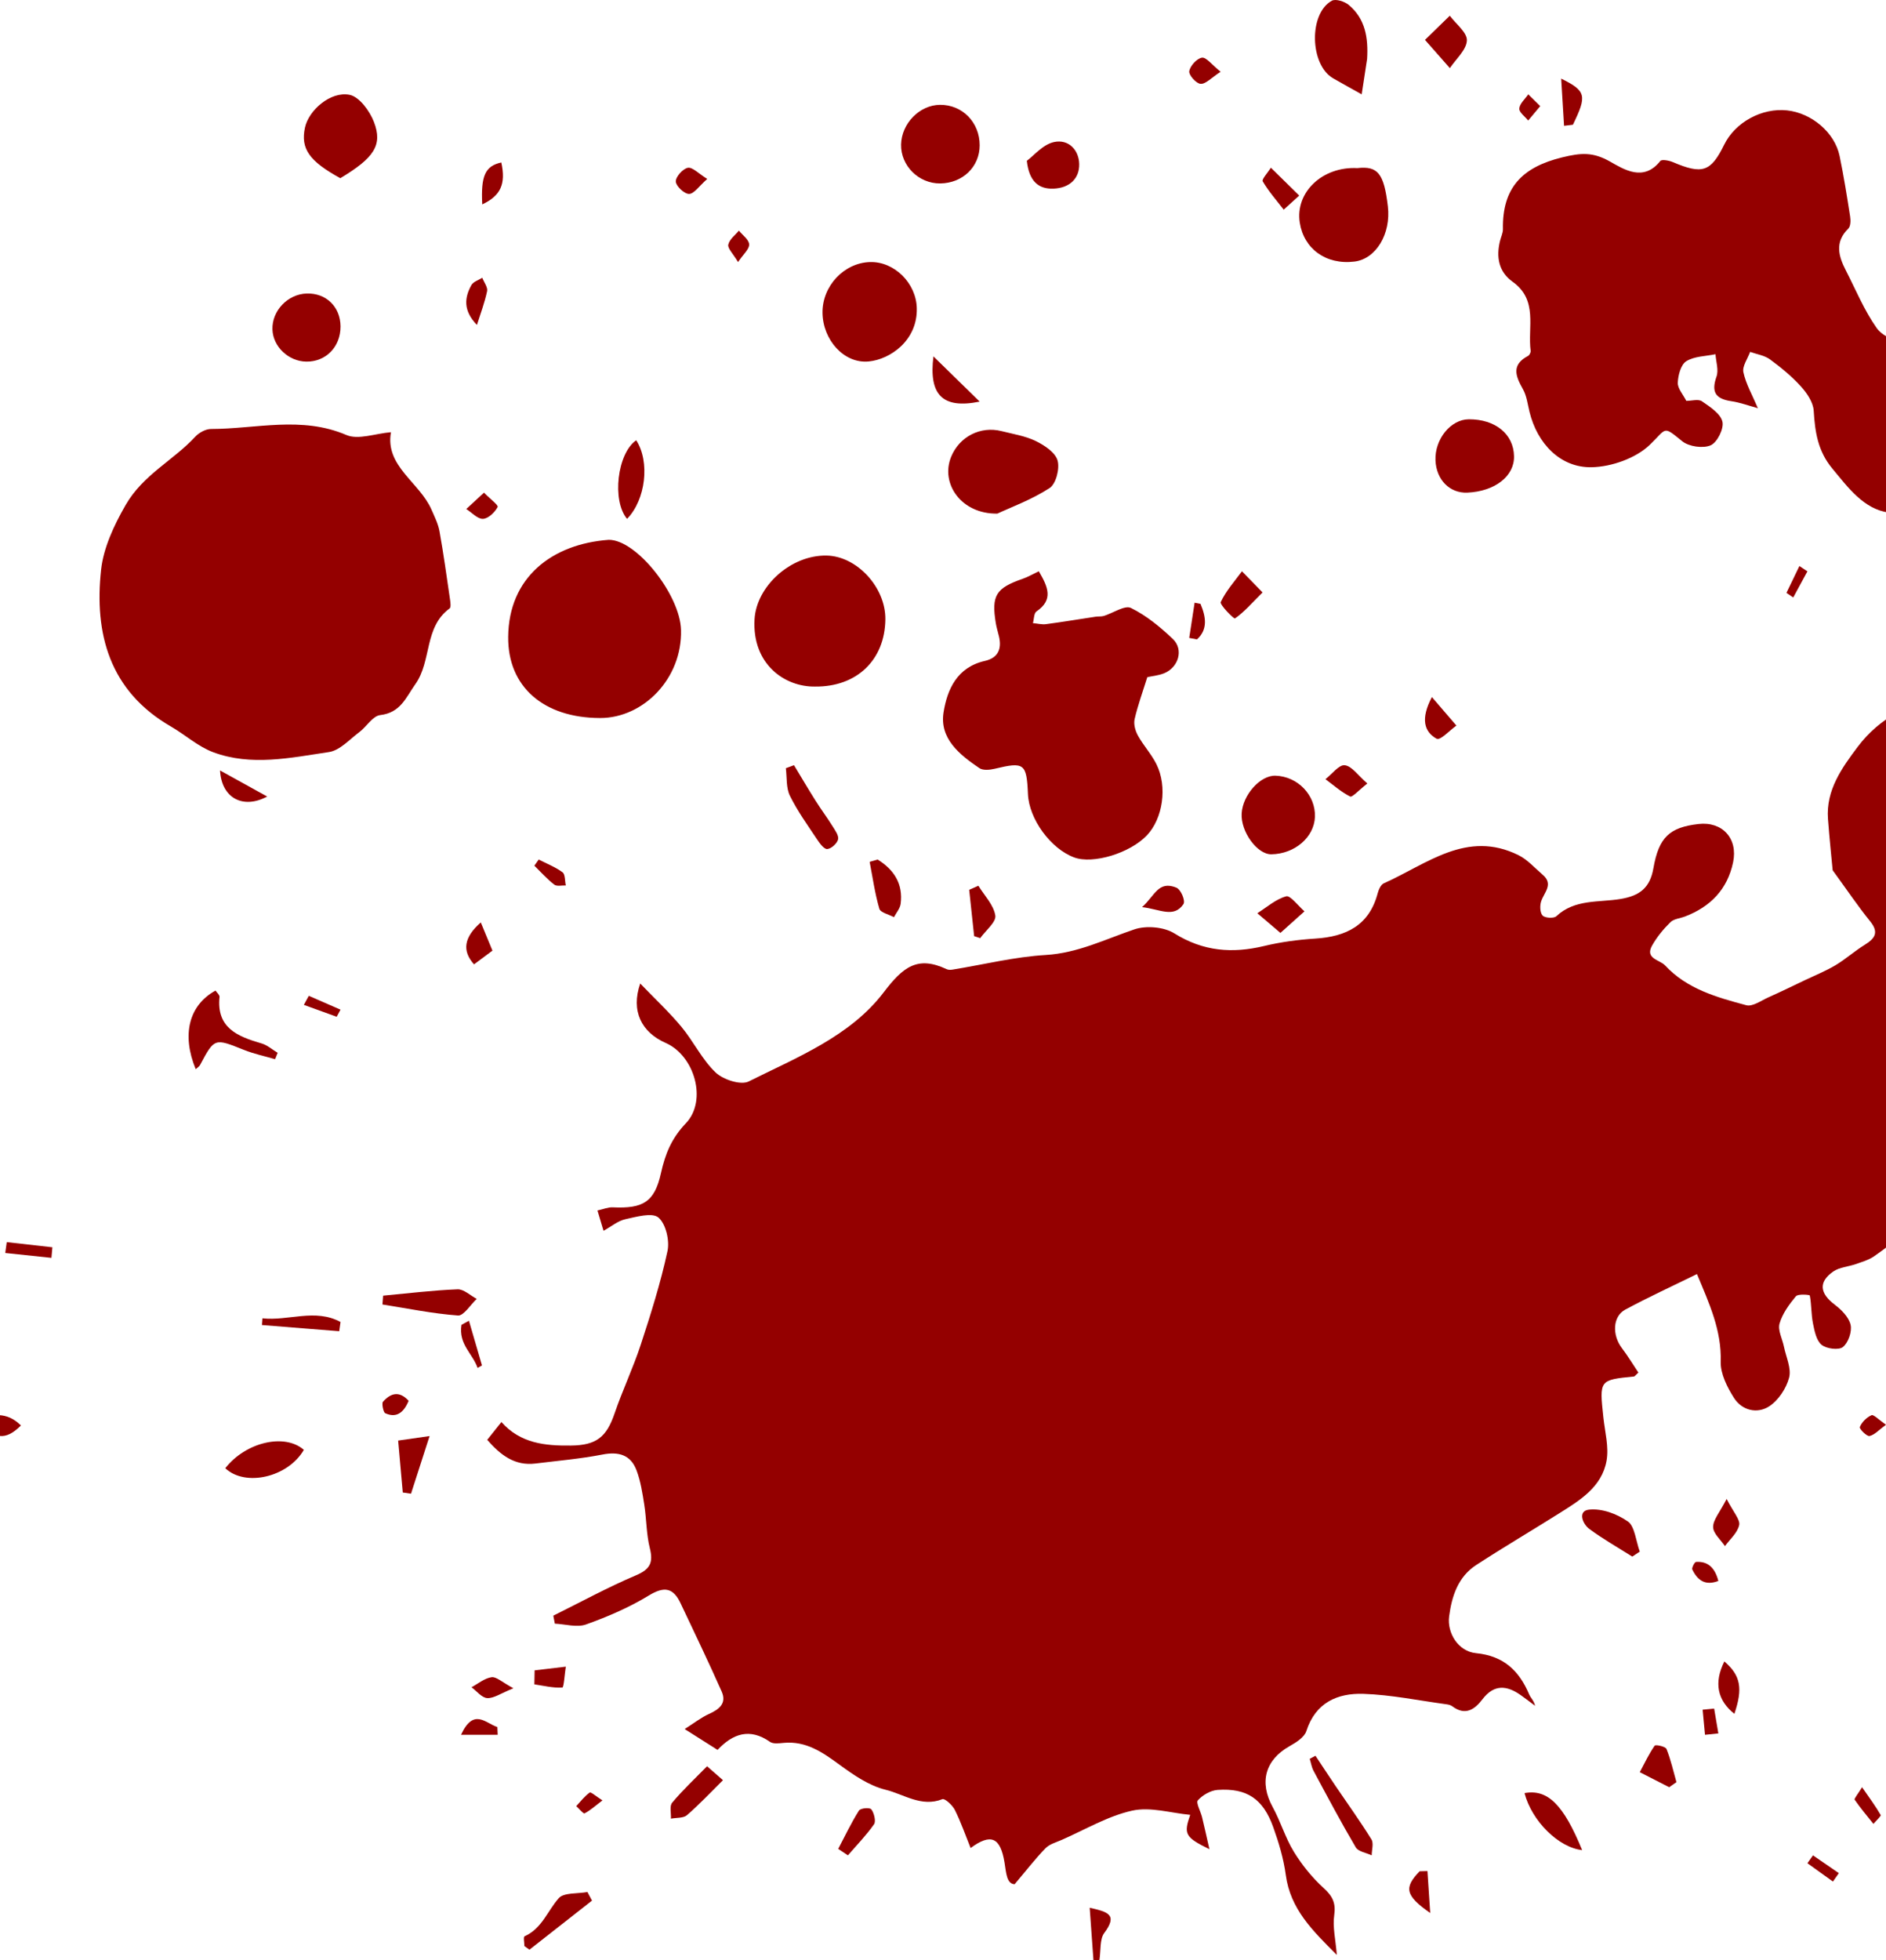 <svg xmlns="http://www.w3.org/2000/svg" width="360" height="374" viewBox="0 0 360 374">
    <g fill="#940000" fill-rule="evenodd">
        <path d="M208 364c3.475.793 5.418 1.288 2.763 4.84-.854 1.142-.63 3.38-.9 5.116l-1.146.044-.717-10M349.819 166.05c-.21-2.269-.613-6.03-.895-9.8-.411-5.51 2.679-9.768 5.676-13.759 4.14-5.51 10.253-8.718 16.888-9.41 5.436-.568 10.676 1.93 14.983 5.545 2.422 2.035 4.612 4.36 6.798 6.658 1.546 1.624 2.854 2.564 5.226 1.079.808-.507 3.528.316 3.895 1.169.97 2.254 1.13 4.857 1.61 7.322l-1.651.796-6.276-6.81c-.554 2.458-1.076 4.348-1.393 6.271-.59 3.577-1.038 7.178-1.59 10.762-.364 2.367-.6 4.785-1.304 7.053-.343 1.106-1.47 2.164-2.51 2.82-2.594 1.638-5.388 2.957-7.98 4.597-.45.285-.696 1.767-.374 2.266 2.257 3.49 1.798 7.786 3.06 11.181 1.703 4.588.599 7.425-1.431 10.933-.636 1.1-.232 2.757-.527 4.11-.727 3.315.019 7.105-3.453 9.567-.987.7-1.788 2.434-1.754 3.67.149 5.567-3.69 7.41-7.756 9.65-4.024 2.216-7.533 5.36-11.343 7.987-1.031.711-2.321 1.073-3.526 1.497-1.399.493-3.045.572-4.213 1.373-2.91 1.996-2.636 4.182.216 6.34 1.293.98 2.716 2.404 3.047 3.861.295 1.297-.44 3.414-1.466 4.237-.8.642-3.142.34-4.073-.426-1.005-.825-1.354-2.642-1.646-4.094-.35-1.741-.269-3.568-.601-5.315-.028-.143-2.25-.343-2.654.146-1.286 1.553-2.576 3.31-3.12 5.204-.369 1.283.531 2.922.834 4.408.404 1.986 1.451 4.154.989 5.917-.538 2.053-2.04 4.325-3.796 5.47-2.285 1.491-5.198.807-6.726-1.599-1.303-2.051-2.602-4.626-2.535-6.929.176-5.98-2.171-11.047-4.532-16.705-4.71 2.315-9.282 4.408-13.697 6.792-2.408 1.3-2.516 4.843-.638 7.328 1.157 1.53 2.154 3.183 3.152 4.676-.634.583-.72.735-.822.745-6.642.666-6.625.663-5.86 7.805.294 2.752 1.072 5.617.61 8.251-.89 5.057-5.126 7.599-9.119 10.106-5.238 3.29-10.57 6.436-15.756 9.805-3.471 2.254-4.668 5.944-5.177 9.806-.421 3.196 1.768 6.693 5.116 7.018 5.29.513 8.245 3.336 10.17 7.884.283.669.914 1.19 1.12 2.157-.916-.682-1.82-1.383-2.754-2.043-2.65-1.875-5.093-2.078-7.277.79-1.517 1.994-3.31 3.202-5.784 1.342-.29-.219-.704-.32-1.074-.37-5.288-.714-10.565-1.817-15.872-1.994-4.946-.165-9.15 1.656-10.9 7.11-.382 1.187-1.957 2.17-3.195 2.867-4.677 2.631-5.828 6.894-3.227 11.623 1.514 2.755 2.407 5.868 4.044 8.533 1.551 2.524 3.487 4.92 5.674 6.91 1.705 1.551 2.364 2.851 2.026 5.205-.322 2.237.26 4.604.498 7.562-4.663-4.655-8.875-8.763-9.742-15.246-.414-3.103-1.337-6.185-2.4-9.144-1.938-5.4-5.03-7.467-10.608-7.092-1.334.09-2.87.98-3.773 1.986-.41.457.527 2.09.798 3.202.448 1.84.852 3.692 1.408 6.122-4.69-2.287-4.94-2.906-3.667-6.553-3.659-.336-7.597-1.578-11.086-.8-4.666 1.037-8.989 3.633-13.45 5.582-1.061.465-2.312.799-3.078 1.582-1.88 1.921-3.529 4.069-5.9 6.87-1.54-.047-1.611-2.171-1.935-4.149-.79-4.82-2.606-5.602-6.472-2.755-.985-2.441-1.842-4.928-3.005-7.262-.452-.905-1.906-2.244-2.38-2.058-4.013 1.585-7.362-.95-10.842-1.798-3.142-.765-6.105-2.808-8.791-4.774-3.25-2.379-6.392-4.57-10.668-4.17-.872.083-1.995.237-2.614-.197-3.865-2.711-7.11-1.55-9.999 1.538l-6.285-3.98c1.863-1.176 3.156-2.204 4.614-2.862 1.97-.887 3.468-2.023 2.447-4.317-2.517-5.656-5.194-11.24-7.845-16.833-1.388-2.932-3.085-3.279-6.032-1.48-3.745 2.286-7.865 4.057-12.006 5.537-1.744.624-3.956-.063-5.956-.154l-.29-1.523c5.243-2.596 10.393-5.417 15.772-7.696 2.734-1.157 3.335-2.444 2.645-5.203-.667-2.669-.622-5.508-1.052-8.247-.35-2.226-.695-4.51-1.486-6.6-1.115-2.946-3.408-3.602-6.51-2.996-4.203.82-8.497 1.18-12.755 1.71-3.997.499-6.695-1.624-9.231-4.516l2.713-3.398c3.61 4.084 8.346 4.546 13.247 4.49 4.895-.055 6.81-1.612 8.36-6.156 1.507-4.413 3.534-8.652 4.985-13.082 1.93-5.887 3.803-11.824 5.106-17.868.432-2.011-.31-5.198-1.732-6.403-1.191-1.01-4.209-.136-6.325.327-1.394.305-2.625 1.36-4.149 2.202l-1.158-3.872c1.092-.238 2.013-.643 2.914-.602 5.754.267 7.976-.974 9.207-6.535.817-3.684 2.027-6.646 4.745-9.496 4.137-4.338 1.678-12.904-3.842-15.332-4.591-2.02-6.69-6.05-4.865-11.342 2.87 2.985 5.547 5.47 7.86 8.257 2.32 2.794 3.937 6.246 6.526 8.712 1.44 1.371 4.807 2.473 6.32 1.718 9.268-4.624 19.398-8.63 25.764-17.001 3.7-4.868 6.47-7.036 12.034-4.415.32.15.764.136 1.13.076 5.921-.963 11.81-2.434 17.766-2.789 6.138-.368 11.35-3.004 16.93-4.89 2.25-.76 5.644-.47 7.628.767 5.504 3.437 11.045 3.87 17.125 2.41 3.188-.766 6.492-1.207 9.767-1.415 5.885-.373 10.297-2.496 11.922-8.663.183-.7.606-1.637 1.172-1.888 8.183-3.635 15.809-10.263 25.702-5.367 1.727.855 3.098 2.442 4.606 3.724 2.137 1.817.298 3.358-.275 5.064-.28.829-.239 2.194.272 2.732.456.482 2.145.578 2.622.13 3.518-3.3 8.087-2.6 12.219-3.285 3.637-.602 5.645-2.078 6.304-5.862 1.041-5.978 3.135-7.815 8.596-8.447 4.553-.528 7.57 2.741 6.621 7.29-1.079 5.171-4.322 8.493-9.17 10.351-.943.362-2.141.447-2.797 1.092-1.33 1.308-2.56 2.802-3.48 4.42-1.46 2.565 1.428 2.715 2.467 3.834 4.175 4.494 9.87 6.079 15.488 7.586 1.207.325 2.873-.9 4.277-1.526 2.35-1.045 4.66-2.177 6.981-3.282 1.938-.922 3.946-1.729 5.78-2.825 1.935-1.157 3.639-2.696 5.558-3.882 1.97-1.218 2.786-2.359 1.042-4.51-2.296-2.833-4.337-5.872-7.144-9.724M335.543 77.883c-1.701-.46-3.365-1.083-5.084-1.336-2.997-.443-3.859-1.748-2.812-4.692.443-1.246-.099-2.837-.193-4.271-1.89.398-4.046.378-5.58 1.34-1.033.648-1.561 2.667-1.618 4.1-.043 1.096 1.007 2.233 1.624 3.46 1.036 0 2.304-.387 2.981.078 1.536 1.054 3.542 2.346 3.913 3.885.32 1.332-.986 3.969-2.24 4.517-1.462.638-4.155.253-5.426-.774-3.75-3.03-2.873-2.514-6.192.676-2.67 2.566-7.291 4.2-11.089 4.28-6.022.124-10.404-4.558-11.872-10.552-.362-1.476-.54-3.082-1.27-4.366-1.408-2.48-2.225-4.625.983-6.317.273-.143.54-.667.5-.973-.596-4.524 1.457-9.685-3.434-13.174-2.695-1.921-3.173-4.75-2.4-7.84.184-.737.558-1.473.546-2.206-.135-7.796 3.558-11.804 11.318-13.696 3.62-.882 5.867-1.036 9.114.798 2.717 1.535 6.43 3.913 9.612-.109.276-.35 1.666-.09 2.394.22 5.636 2.394 7.235 1.878 9.792-3.321 2.11-4.29 7.197-7.065 12.008-6.548 4.684.503 9.088 4.216 10.019 8.678.797 3.826 1.41 7.692 2.012 11.554.118.757.108 1.877-.346 2.322-2.643 2.592-1.865 5.267-.454 8.012 1.895 3.69 3.495 7.592 5.866 10.953 1.082 1.534 3.669 2.695 5.64 2.803 6.009.328 10.356 3.17 13.379 7.975 3.315 5.268 3.866 10.793.47 16.444-3.946 6.568-10.08 8.938-17.148 8-4.787-.635-7.777-4.76-10.818-8.422-2.756-3.318-3.296-6.976-3.539-11.011-.096-1.598-1.273-3.35-2.42-4.616-1.754-1.937-3.817-3.638-5.934-5.188-1.047-.766-2.51-.969-3.785-1.427-.47 1.307-1.53 2.74-1.281 3.892.485 2.25 1.702 4.344 2.764 6.852M74.628 82.464c-1.17 6.494 5.457 9.54 7.748 14.799.584 1.34 1.264 2.696 1.518 4.111.771 4.295 1.367 8.62 1.996 12.939.088.598.23 1.558-.08 1.785-4.903 3.599-3.374 9.99-6.516 14.424-1.835 2.59-2.818 5.455-6.721 5.919-1.443.171-2.605 2.22-4.007 3.266-1.858 1.387-3.697 3.476-5.769 3.785-7.332 1.091-14.836 2.748-22.111.03-2.898-1.082-5.333-3.329-8.063-4.904-11.774-6.795-14.649-17.765-13.327-29.92.442-4.062 2.368-8.33 4.695-12.362 3.343-5.786 9.082-8.477 13.267-13 .717-.776 1.99-1.483 3.006-1.485 8.613-.009 17.27-2.53 25.858 1.15 2.267.971 5.516-.287 8.506-.537M198.29 109c1.754 2.996 2.835 5.422-.44 7.657-.511.35-.471 1.471-.687 2.236.842.074 1.705.303 2.522.194 3.16-.417 6.303-.947 9.455-1.421.51-.077 1.06.003 1.543-.143 1.771-.537 4.017-2.1 5.185-1.527 2.949 1.448 5.611 3.642 8.005 5.921 2.122 2.02 1.077 5.468-1.713 6.562-1.058.414-2.242.52-3.16.72-.87 2.789-1.816 5.362-2.424 8.01-.22.964.126 2.229.628 3.138 1.044 1.886 2.572 3.53 3.53 5.449 2.147 4.298 1.23 10.385-1.815 13.59-3.235 3.405-10.281 5.545-13.881 4.214-4.486-1.659-8.62-7.326-8.825-12.097-.251-5.856-.713-6.175-6.338-4.825-.928.222-2.237.348-2.922-.114-3.822-2.582-7.65-5.663-6.845-10.663.7-4.344 2.555-8.589 7.891-9.8 2.517-.57 3.244-2.292 2.694-4.639-.203-.865-.476-1.718-.618-2.59-.856-5.266.026-6.666 5.145-8.44.948-.328 1.828-.846 3.07-1.432M116.19 103c5.277-.065 13.629 10.482 13.804 17.197.242 9.278-7.19 16.817-15.453 16.803-10.745-.02-17.625-5.946-17.54-15.473.1-11.354 8.337-17.73 19.188-18.527M155.604 130.998c-5.793.102-12.06-4.251-11.578-12.826.355-6.303 6.9-12.283 13.738-12.17 5.8.095 11.315 6.078 11.235 12.19-.101 7.75-5.468 12.88-13.395 12.806M174.997 58.845c.137 6.115-5.076 9.738-9.199 10.125-4.687.442-8.741-4.112-8.797-9.297-.056-5.097 4.107-9.532 9.076-9.67 4.638-.129 8.837 4.034 8.92 8.842M190.372 97.999c-6.912.104-10.912-5.759-8.813-10.856 1.582-3.84 5.6-5.902 9.617-4.885 2.206.558 4.531.918 6.539 1.896 1.659.81 3.717 2.175 4.154 3.7.446 1.555-.296 4.472-1.526 5.27-3.43 2.227-7.382 3.665-9.97 4.875M259.088 32.074c3.915-.447 5.086 1.021 5.828 7.303.62 5.247-2.27 10.029-6.364 10.532-5.48.674-9.676-2.472-10.45-7.42-.905-5.792 4.309-10.76 10.986-10.415M-28 113.363c-.032-4.594 3.54-7.772 8.144-6.785 2.372.509 3.629.538 4.903-2.057.697-1.419 3.393-2.73 4.957-2.493 1.254.19 3.265 3.082 2.966 4.242-.46 1.779-2.58 4.323-4.056 4.366-3.199.093-3.747 1.591-4.338 4.183-.83 3.65-3.814 5.555-7.162 5.12-3.094-.402-5.39-3.19-5.414-6.576M187 27.721c0 4.106-3.24 7.234-7.539 7.279-4.1.042-7.546-3.388-7.46-7.429.087-4.023 3.536-7.54 7.427-7.57 4.267-.033 7.572 3.338 7.572 7.72M64.96 34c-5.95-3.261-7.606-5.63-6.749-9.652.706-3.308 4.893-6.987 8.527-6.254 1.853.375 3.83 3.078 4.636 5.166 1.715 4.444.01 6.881-6.413 10.74M288.999 87.05c.075 3.809-3.628 6.698-8.894 6.943-3.369.157-5.95-2.449-6.099-6.156-.163-4.043 2.914-7.827 6.373-7.837 5.068-.016 8.538 2.822 8.62 7.05"/>
        <path d="M243.466 148.002c4.256.135 7.68 3.71 7.53 7.86-.143 3.886-3.857 7.072-8.32 7.138-2.704.04-5.868-4.31-5.667-7.79.206-3.557 3.56-7.301 6.457-7.208M260.952 11.239L259.921 18c-1.818-1.018-3.645-2.018-5.452-3.056-4.455-2.558-4.704-12.342-.256-14.803.742-.41 2.449.137 3.247.807 3.18 2.665 3.727 6.316 3.492 10.29M65 62.29c.017 3.878-2.807 6.77-6.55 6.709-3.388-.056-6.34-2.863-6.447-6.131-.117-3.574 2.918-6.755 6.547-6.865 3.707-.111 6.434 2.547 6.45 6.287M398.672 199c-4.944-2.626-9.539-10.877-8.532-14.905.3-1.197 1.465-3.037 2.342-3.09 1.275-.08 3.075.903 3.908 1.94 3.828 4.764 2.329 10.222 2.282 16.055M52.51 202.095c-1.993-.584-4.05-1.012-5.965-1.78-5.6-2.248-5.604-2.288-8.36 2.89-.166.311-.533.52-.827.795-2.71-6.56-1.322-12.193 3.78-15 .265.4.807.837.767 1.214-.621 5.895 3.43 7.544 8.005 8.868 1.112.322 2.064 1.182 3.09 1.796l-.49 1.217M73.127 247.212c4.735-.438 9.463-1.023 14.21-1.21 1.188-.048 2.44 1.183 3.663 1.827-1.197 1.115-2.487 3.248-3.576 3.169-4.84-.355-9.62-1.344-14.424-2.103l.127-1.683M58 276.634c-3.016 5.216-11.164 7.119-15 3.503 3.894-4.985 11.35-6.726 15-3.503M196 30.682c1.363-.996 3.077-3.134 5.21-3.584 2.764-.583 4.72 1.52 4.788 4.166.074 2.847-1.892 4.612-4.903 4.73-2.859.113-4.664-1.402-5.095-5.312M121.442 84c2.658 4.106 1.811 11.368-1.75 15-2.927-3.482-1.872-12.518 1.75-15M151.561 146c1.362 2.25 2.693 4.52 4.096 6.745 1.044 1.658 2.222 3.23 3.258 4.894.492.789 1.24 1.82 1.057 2.526-.203.786-1.303 1.78-2.071 1.834-.613.044-1.444-1.1-1.954-1.868-1.806-2.717-3.736-5.389-5.172-8.302-.744-1.507-.547-3.485-.775-5.252l1.561-.577zM413 225.854c1.211-1.503 2.12-3.648 3.34-3.843 1.102-.175 3.547 1.702 3.632 2.808.19 2.476-.622 5.064-1.283 7.537-.105.397-2.147.783-2.251.595-1.196-2.157-2.189-4.426-3.438-7.097M291 342.128c4.412-.813 7.441 2.181 11 10.872-4.486-.48-9.605-5.538-11-10.872M272 7.61c1.966-1.913 3.35-3.262 4.737-4.61 1.172 1.577 3.328 3.197 3.261 4.722-.079 1.802-2.079 3.522-3.247 5.278L272 7.61M113 362.636L101.062 372l-.97-.692c0-.643-.228-1.739.034-1.857 3.377-1.532 4.376-4.874 6.545-7.294.966-1.079 3.588-.813 5.459-1.157l.87 1.636M311.57 297c-2.747-1.74-5.571-3.338-8.205-5.282-1.306-.964-2.25-3.444-.047-3.678 2.435-.26 5.292.774 7.432 2.272 1.28.897 1.535 3.759 2.25 5.739l-1.43.949M251.097 335c1.293 1.945 2.571 3.899 3.88 5.833 2.281 3.366 4.666 6.669 6.803 10.123.46.743.056 2.016.05 3.044-1.038-.492-2.554-.703-3.037-1.52-2.824-4.78-5.424-9.691-8.052-14.582-.377-.702-.5-1.539-.741-2.312l1.097-.586M134.964 337l3.036 2.66c-2.382 2.353-4.519 4.64-6.886 6.687-.67.58-2.013.454-3.047.653.056-1.039-.31-2.396.244-3.058 2-2.389 4.307-4.543 6.653-6.942M167.52 164c3.146 1.938 4.883 4.662 4.4 8.44-.114.89-.835 1.708-1.277 2.56-.969-.526-2.577-.877-2.792-1.61-.853-2.918-1.272-5.956-1.851-8.95l1.52-.44M241 113.037c-2.091 2.084-3.532 3.756-5.258 4.956-.23.16-2.948-2.645-2.73-3.113 1.004-2.147 2.642-3.953 4.052-5.88l3.936 4.037M76.882 284.772L76 274.859l6-.859-3.546 11-1.572-.228M369.978 335c4.81 2.62 10.134 4.58 13.022 9.676L381.995 346 369 336.232l.978-1.232M244.407 178L240 174.245c1.818-1.144 3.503-2.68 5.521-3.23.767-.21 2.297 1.846 3.479 2.87L244.407 178M187 76.628c-7.154 1.453-9.733-1.336-8.825-8.628L187 76.628M318.616 341L313 338.134c.916-1.706 1.743-3.48 2.837-5.053.18-.258 2.065.138 2.262.624.82 2.029 1.298 4.208 1.901 6.33-.461.323-.922.643-1.384.965M-9 265.534c-2.839 2.402-7.095 1.799-10-1.417 4.044-1.882 7.658-1.37 10 1.417M329.147 317c3.126 2.692 3.553 5.166 1.914 10-3.246-2.565-3.954-5.951-1.914-10M186.756 169c1.153 1.883 2.914 3.66 3.231 5.69.192 1.232-1.848 2.86-2.886 4.31l-1.157-.382-.944-8.84 1.756-.778M273.32 133c1.805 2.098 3.243 3.77 4.68 5.443-1.288.902-3.084 2.89-3.774 2.51-2.381-1.315-3.11-3.778-.906-7.953M64.753 254L50 252.818c.031-.428.061-.857.093-1.285 4.952.552 10.067-1.933 14.907.705L64.753 254M416.29 298c2.368.145 4.815.054 7.064.563.797.18 1.111 1.822 1.646 2.797-1.246.216-2.698.873-3.695.554-1.905-.61-3.551-1.775-5.305-2.71l.29-1.204zM160 352.766c1.29-2.45 2.482-4.972 3.947-7.292.31-.49 2.058-.646 2.372-.249.528.67.908 2.289.525 2.836-1.488 2.123-3.302 3.982-4.994 5.939l-1.85-1.234zM248 37.317L245.033 40c-1.372-1.778-2.873-3.47-4.007-5.407-.218-.37 1.005-1.704 1.564-2.593l5.41 5.317M261 149.49c-1.581 1.242-2.893 2.68-3.266 2.494-1.721-.858-3.181-2.169-4.734-3.317 1.238-.96 2.596-2.79 3.683-2.66 1.369.162 2.516 1.927 4.317 3.483M395.762 130c1.122 1.858 2.416 3.462 2.218 3.76-1.066 1.594-2.505 2.86-3.815 4.24-.765-1.054-2.36-2.599-2.145-3.071.743-1.638 2.115-2.905 3.742-4.929M91.038 62c-2.655-2.722-2.38-5.214-1.078-7.573.383-.695 1.378-.963 2.092-1.427.335.854 1.08 1.819.928 2.544-.461 2.202-1.269 4.311-1.942 6.456M42 147l9 4.977c-4.628 2.496-8.723.268-9-4.977M218 173.079c2.442-2.183 3.095-5.11 6.54-3.717.884.359 1.788 2.528 1.343 3.17-1.86 2.679-4.442.95-7.883.547M95.693 31c.893 4.123-.118 6.343-3.643 8-.279-5.482.559-7.32 3.643-8M329.58 286c1.261 2.471 2.615 3.955 2.397 4.97-.326 1.517-1.758 2.704-2.72 4.03-.807-1.212-2.248-2.418-2.257-3.64-.01-1.385 1.26-2.783 2.58-5.36M91.775 176L94 181.38 90.483 184c-2.302-2.564-1.964-5.146 1.292-8M233 13.692c-1.782 1.15-2.844 2.362-3.825 2.306-.83-.047-2.282-1.662-2.169-2.406.155-1.01 1.44-2.438 2.423-2.585.817-.121 1.895 1.35 3.571 2.685M4 271.983c-2.97 2.943-4.995 2.722-9-1.04 3.374-1.152 6.273-1.693 9 1.04M382.624 342c-2.186-.867-2.964-2.886-2.491-5.54.11-.618 1.21-.981 1.855-1.46l2.012 6.199-1.376.801M425.407 198c-1.45-1.173-2.429-1.964-3.407-2.757 1.245-.793 2.425-2.03 3.758-2.23.976-.148 2.154 1.072 3.242 1.682L425.407 198M272.472 357l.528 8c-4.815-3.352-5.017-4.866-2.022-7.96l1.494-.04M102.05 318.705L108 318c-.216 1.391-.378 3.963-.658 3.982-1.766.113-3.558-.342-5.342-.608l.05-2.669M298.548 24L298 15c4.807 2.37 4.925 3.253 2.239 8.8l-1.691.2M135 34.142c-1.582 1.387-2.519 2.847-3.471 2.858-.897.01-2.485-1.472-2.528-2.362-.044-.89 1.342-2.45 2.293-2.624.894-.163 2.038 1.102 3.706 2.128M98 322.12c-2.398.967-3.729 1.942-4.99 1.877-1.046-.055-2.01-1.334-3.01-2.07 1.272-.682 2.478-1.725 3.84-1.917.9-.126 2.025.969 4.16 2.11M140.88 50c-.925-1.553-2.013-2.62-1.867-3.311.22-1.036 1.31-1.806 2.03-2.689.7.875 1.914 1.718 1.956 2.636.04.895-1.115 1.87-2.118 3.364M1.29 237l8.71.98-.181 2.02L1 239.066 1.29 237M92.382 94c1.234 1.26 2.798 2.377 2.601 2.75-.514.977-1.763 2.198-2.786 2.249-1.024.05-2.128-1.198-3.197-1.876L92.382 94M-6 141l-7-2.993c4.68-1.903 6.296-1.218 7 2.993M355.431 341c1.44 2.081 2.593 3.636 3.562 5.317.1.174-.901 1.104-1.392 1.683-1.216-1.525-2.478-3.013-3.588-4.625-.122-.179.62-1.066 1.418-2.375M89.513 252L92 260.528l-.838.472c-.961-2.781-3.655-4.474-3.083-8.22l1.434-.78M102.829 164c1.533.786 3.17 1.42 4.549 2.435.515.379.432 1.65.622 2.514-.748-.037-1.705.222-2.206-.166-1.368-1.057-2.543-2.387-3.794-3.609l.829-1.174M229.153 115.217c1.042 2.49 1.433 4.863-.667 6.783l-1.486-.283 1.027-6.717 1.126.217M360 271.843c-1.4 1.02-2.188 1.948-3.16 2.152-.479.1-1.975-1.36-1.83-1.723.364-.909 1.276-1.833 2.232-2.254.391-.173 1.464.934 2.758 1.825M349.87 359l-4.87-3.497 1.06-1.503 4.94 3.395c-.378.535-.754 1.07-1.13 1.605M384 234.534L382.145 236c-.742-.89-1.541-1.747-2.143-2.72-.063-.101 1.428-1.362 1.54-1.276.828.635 1.488 1.476 2.458 2.53M58.943 190L65 192.643c-.244.451-.486.905-.73 1.357L58 191.73l.943-1.73zM328 301.643c-2.424.942-3.96-.043-4.98-2.197-.133-.28.435-1.415.718-1.434 2.215-.15 3.597 1.058 4.262 3.63M78 267.268c-.98 2.395-2.436 3.308-4.476 2.368-.368-.17-.691-1.887-.428-2.18 1.438-1.61 3.077-2.171 4.904-.188M115 343.513c-1.427 1.083-2.347 1.934-3.426 2.478-.226.114-1.034-.893-1.574-1.384.833-.891 1.583-1.896 2.56-2.587.231-.164 1.228.73 2.44 1.493M294 20.249L291.698 23c-.609-.768-1.756-1.587-1.696-2.293.083-.948 1.099-1.809 1.714-2.707L294 20.249M427 201.179c-2.342.403-3.82.73-5.315.82-.184.012-.895-1.563-.624-1.868 1.497-1.682 3.203-1.61 5.939 1.048M390 224.036l4.661-2.036c.113.706.453 1.95.3 2.035-1.367.77-2.82 1.337-4.25 1.965-.236-.655-.473-1.31-.711-1.964M406.579 309L401 307.8l.312-1.8 5.688.866-.421 2.134M345 109.01l-2.708 4.99-1.292-.882 2.47-5.118 1.53 1.01M95 331h-7c2.423-5.248 4.736-2.156 6.935-1.484L95 331M380.155 255c.97 1.557 1.877 2.373 1.844 3.163-.026.63-1.196 1.226-1.86 1.837-.759-.664-2.025-1.278-2.133-2.009-.1-.69 1.016-1.506 2.15-2.991M385.147 360L379 356.1c.32-.366.64-.734.962-1.1l6.038 4.024-.853.976M325.45 331l-.45-4.789 2.197-.211.803 4.741-2.55.259"/>
    </g>
</svg>
